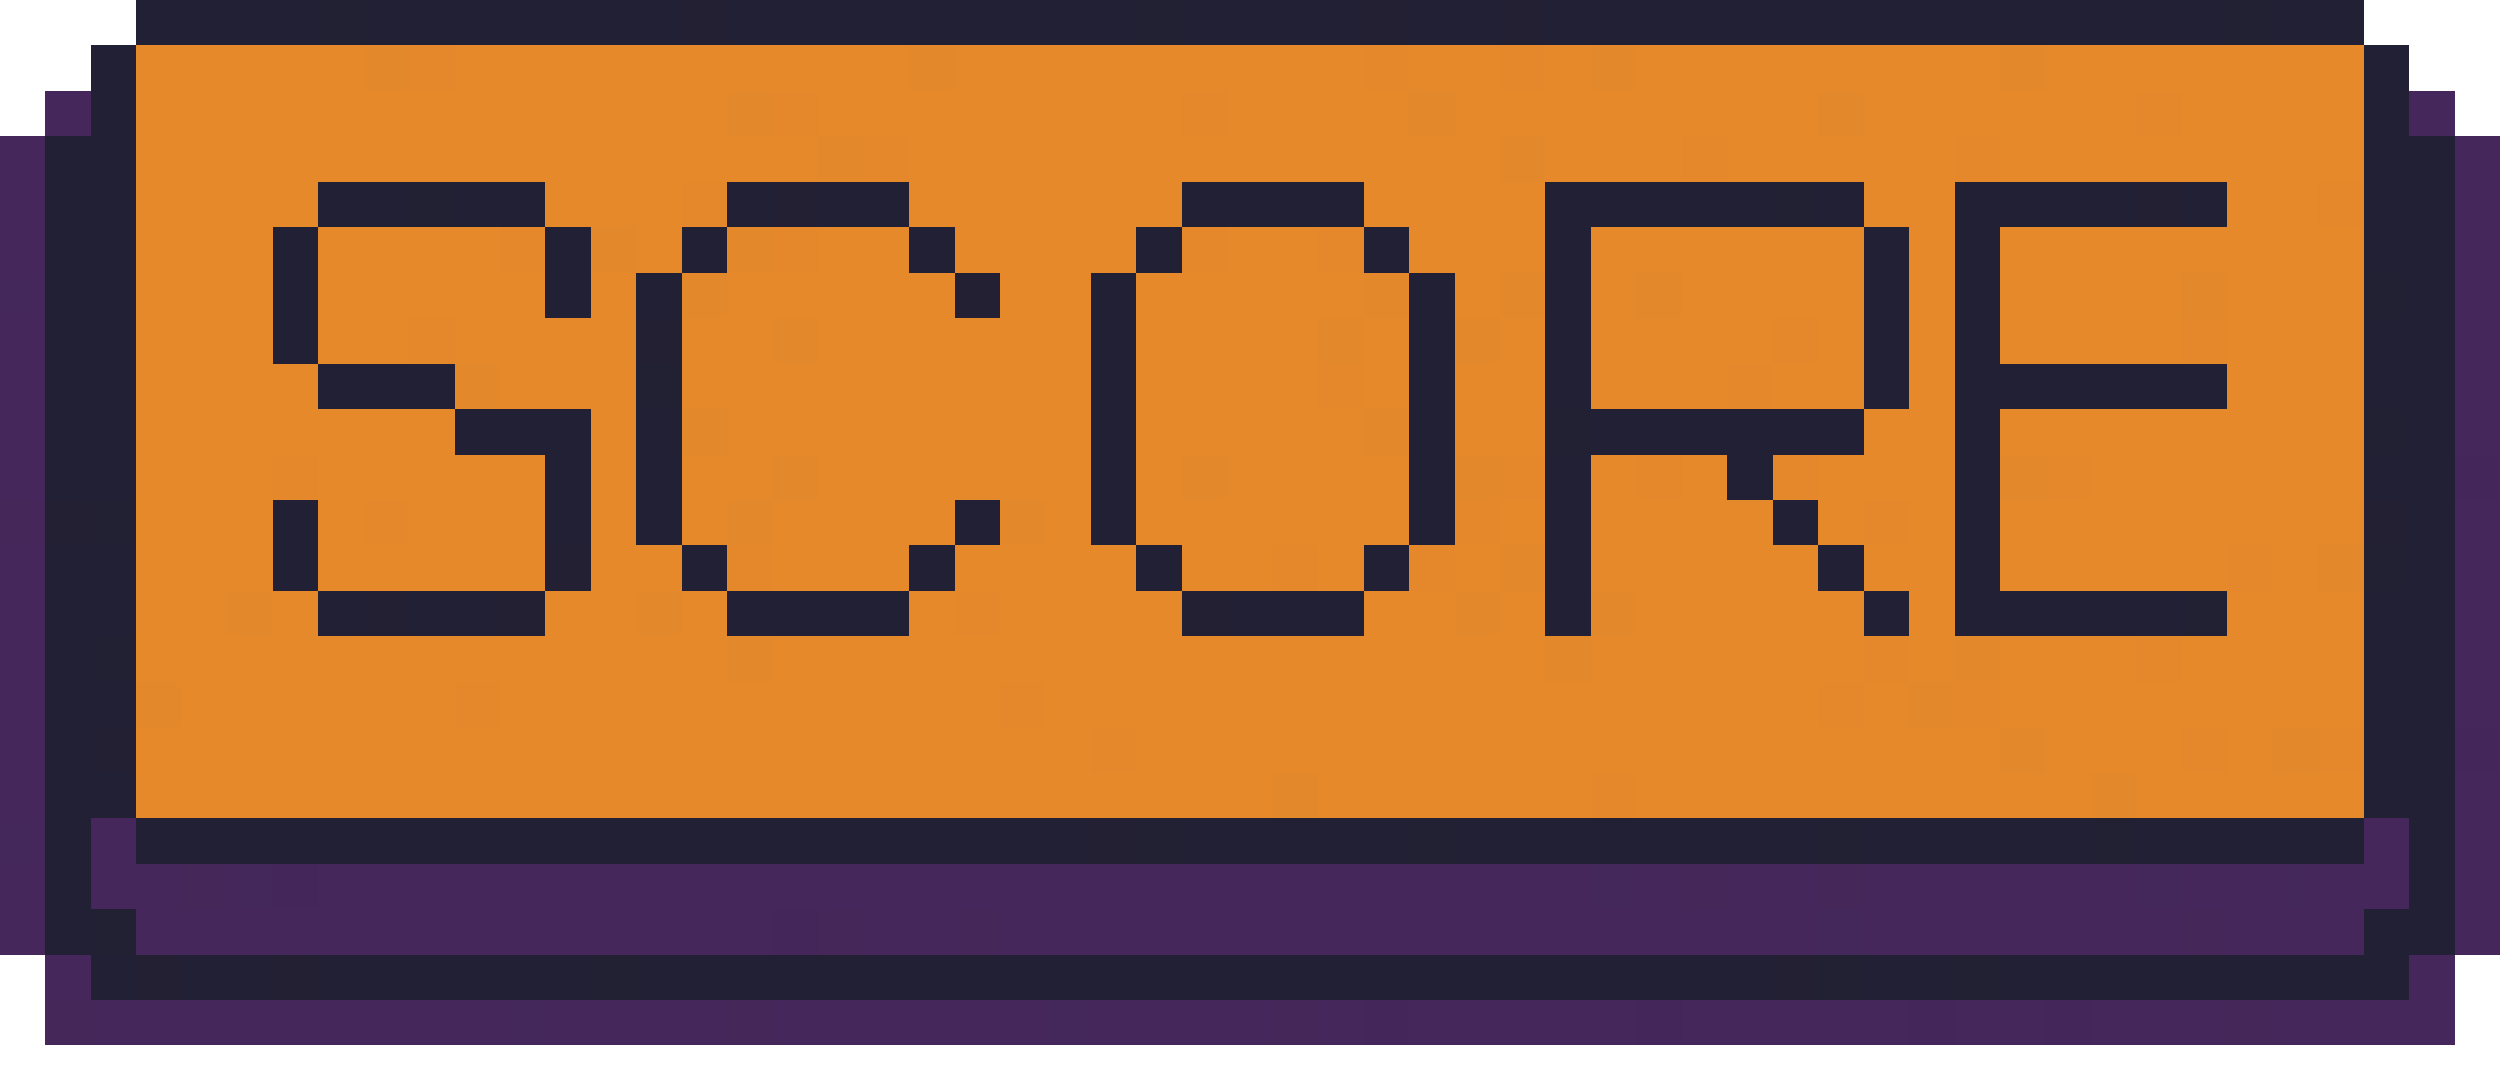 <svg xmlns="http://www.w3.org/2000/svg" viewBox="0 -0.5 55 24" shape-rendering="crispEdges">
<path stroke="#222034" d="M3 0h4M8 0h7M16 0h9M26 0h4M31 0h1M34 0h15M51 0h1M2 1h1M52 1h1M2 2h1M52 2h1M1 3h2M52 3h2M1 4h2M7 4h2M10 4h2M16 4h1M18 4h2M26 4h4M34 4h5M40 4h1M43 4h4M48 4h1M52 4h2M1 5h2M6 5h1M12 5h1M15 5h1M20 5h1M25 5h1M34 5h1M41 5h1M43 5h1M52 5h2M1 6h2M6 6h1M12 6h1M14 6h1M24 6h1M31 6h1M34 6h1M41 6h1M43 6h1M53 6h1M1 7h2M6 7h1M24 7h1M31 7h1M34 7h1M41 7h1M43 7h1M52 7h2M1 8h2M7 8h2M31 8h1M34 8h1M41 8h1M43 8h6M52 8h2M1 9h2M10 9h3M14 9h1M24 9h1M31 9h1M36 9h2M39 9h2M43 9h1M1 10h2M12 10h1M14 10h1M24 10h1M31 10h1M34 10h1M38 10h1M43 10h1M52 10h2M6 11h1M14 11h1M21 11h1M24 11h1M31 11h1M34 11h1M39 11h1M43 11h1M53 11h1M1 12h1M6 12h1M15 12h1M20 12h1M25 12h1M30 12h1M34 12h1M40 12h1M43 12h1M1 13h2M7 13h1M9 13h1M16 13h4M27 13h3M34 13h1M41 13h1M43 13h5M53 13h1M1 14h1M52 14h2M1 15h2M52 15h2M1 16h1M52 16h2M1 17h2M52 17h2M1 18h1M3 18h21M27 18h4M32 18h8M41 18h3M45 18h1M47 18h5M53 18h1M1 19h1M53 19h1M1 20h1M52 20h2M4 21h2M7 21h6M14 21h21M36 21h3M42 21h1M44 21h9" />
<path stroke="#222134" d="M7 0h1M25 0h1M49 0h1M9 4h1M39 4h1M52 6h1M14 8h1M34 9h1M52 9h1M2 11h1M52 12h1M48 13h1M2 14h1M25 18h1M31 18h1M40 18h1M46 18h1M2 20h1M13 21h1M40 21h1M43 21h1" />
<path stroke="#232034" d="M15 0h1M30 0h1M33 0h1M17 4h1M47 4h1M21 6h1M14 7h1M1 11h1M52 11h1M12 12h1M8 13h1M11 13h1M26 13h1M2 16h1M24 18h1M3 21h1M6 21h1M39 21h1" />
<path stroke="#222035" d="M32 0h1M50 0h1M30 5h1M9 8h1M24 8h1M35 9h1M38 9h1M53 9h1M12 11h1M2 12h1M53 12h1M10 13h1M52 13h1M26 18h1M44 18h1M2 21h1M35 21h1M41 21h1" />
<path stroke="#e5892b" d="M3 1h5M10 1h3M14 1h6M21 1h7M29 1h1M31 1h2M34 1h1M36 1h8M45 1h4M50 1h2M3 2h3M7 2h9M18 2h8M27 2h4M32 2h4M37 2h3M41 2h1M43 2h4M48 2h4M3 3h5M9 3h9M20 3h13M34 3h3M38 3h5M45 3h7M3 4h4M12 4h3M20 4h2M23 4h3M30 4h4M41 4h2M50 4h1M3 5h3M7 5h2M10 5h1M14 5h1M19 5h1M21 5h4M28 5h1M31 5h2M35 5h6M42 5h1M44 5h4M49 5h3M3 6h3M7 6h5M13 6h1M16 6h5M22 6h1M25 6h5M32 6h1M35 6h1M37 6h4M42 6h1M44 6h4M49 6h3M3 7h1M5 7h1M7 7h2M10 7h4M15 7h2M18 7h6M25 7h4M30 7h1M33 7h1M35 7h2M38 7h1M40 7h1M42 7h1M44 7h4M49 7h3M3 8h4M11 8h3M15 8h3M19 8h5M25 8h4M30 8h1M32 8h2M35 8h3M39 8h2M42 8h1M49 8h3M3 9h7M13 9h1M16 9h8M25 9h5M32 9h2M41 9h2M45 9h2M48 9h4M3 10h3M7 10h5M13 10h1M15 10h2M18 10h6M25 10h1M27 10h4M35 10h1M37 10h1M40 10h3M46 10h6M3 11h3M7 11h1M9 11h3M13 11h1M15 11h1M17 11h4M23 11h1M25 11h2M28 11h3M33 11h1M35 11h4M40 11h1M44 11h8M3 12h3M7 12h5M13 12h2M17 12h3M21 12h4M26 12h2M29 12h1M32 12h1M35 12h5M41 12h2M44 12h5M50 12h1M3 13h2M6 13h1M12 13h2M15 13h1M20 13h1M22 13h4M30 13h2M33 13h1M36 13h1M38 13h3M42 13h1M49 13h3M3 14h9M13 14h3M17 14h10M28 14h5M35 14h6M44 14h3M48 14h3M4 15h6M11 15h11M24 15h2M27 15h8M36 15h2M39 15h1M41 15h1M45 15h7M3 16h10M14 16h5M20 16h4M25 16h19M45 16h3M49 16h1M3 17h3M7 17h21M29 17h1M31 17h4M37 17h9M47 17h4" />
<path stroke="#e4892b" d="M8 1h1M20 1h1M35 1h1M44 1h1M16 2h1M31 2h1M40 2h1M18 3h1M33 3h1M13 5h1M16 5h1M15 6h1M30 6h1M33 6h1M36 6h1M48 6h1M17 7h1M29 7h1M32 7h1M10 8h1M15 9h1M30 9h1M17 10h1M26 10h1M32 10h1M44 10h1M16 11h1M22 11h1M33 12h1M51 12h1M5 13h1M14 13h1M32 13h1M35 13h1M16 14h1M34 14h1M43 14h1M3 15h1M42 15h1M44 16h1M50 16h1M28 17h1M46 17h1" />
<path stroke="#e5882b" d="M9 1h1M30 1h1M33 1h1M17 2h1M26 2h1M47 2h1M19 3h1M37 3h1M43 3h1M15 4h1M51 4h1M11 5h1M17 5h1M26 5h1M29 5h1M9 7h1M39 7h1M48 7h1M29 8h1M38 8h1M6 10h1M33 10h1M36 10h1M39 10h1M45 10h1M8 11h1M32 11h1M41 11h1M16 12h1M28 12h1M31 12h1M49 12h1M21 13h1M41 14h1M47 14h1M10 15h1M22 15h1M40 15h1M43 15h1M24 16h1M48 16h1M51 16h1M35 17h1" />
<path stroke="#e5892a" d="M13 1h1M28 1h1M49 1h1M6 2h1M36 2h1M42 2h1M8 3h1M44 3h1M22 4h1M49 4h1M9 5h1M18 5h1M27 5h1M33 5h1M48 5h1M23 6h1M4 7h1M37 7h1M18 8h1M44 9h1M47 9h1M27 11h1M42 11h1M37 13h1M12 14h1M27 14h1M33 14h1M42 14h1M51 14h1M23 15h1M26 15h1M35 15h1M38 15h1M44 15h1M13 16h1M19 16h1M6 17h1M30 17h1M36 17h1M51 17h1" />
<path stroke="#45275b" d="M1 2h1M53 2h1M0 3h1M54 3h1M0 4h1M54 4h1M0 5h1M54 5h1M54 6h1M0 7h1M54 7h1M0 8h1M54 8h1M0 9h1M54 9h1M0 10h1M54 11h1M0 12h1M54 12h1M0 13h1M54 13h1M0 14h1M54 14h1M0 15h1M54 15h1M0 16h1M0 17h1M54 17h1M2 18h1M52 18h1M54 18h1M0 19h1M2 19h2M7 19h28M36 19h1M38 19h2M41 19h6M48 19h2M51 19h2M54 19h1M0 20h1M3 20h14M19 20h2M22 20h18M41 20h7M49 20h3M54 20h1M1 21h1M53 21h1M2 22h9M12 22h4M17 22h6M24 22h4M29 22h1M31 22h5M37 22h5M43 22h2M46 22h3M50 22h4" />
<path stroke="#44275b" d="M0 6h1M0 18h1M5 19h1M35 19h1M47 19h1M50 19h1M40 20h1M11 22h1M23 22h1" />
<path stroke="#45265b" d="M54 10h1M54 16h1M6 19h1M17 20h1M30 22h1M36 22h1M42 22h1M45 22h1" />
<path stroke="#45275a" d="M0 11h1M4 19h1M37 19h1M40 19h1M18 20h1M21 20h1M48 20h1M1 22h1M16 22h1M28 22h1M49 22h1" />
</svg>